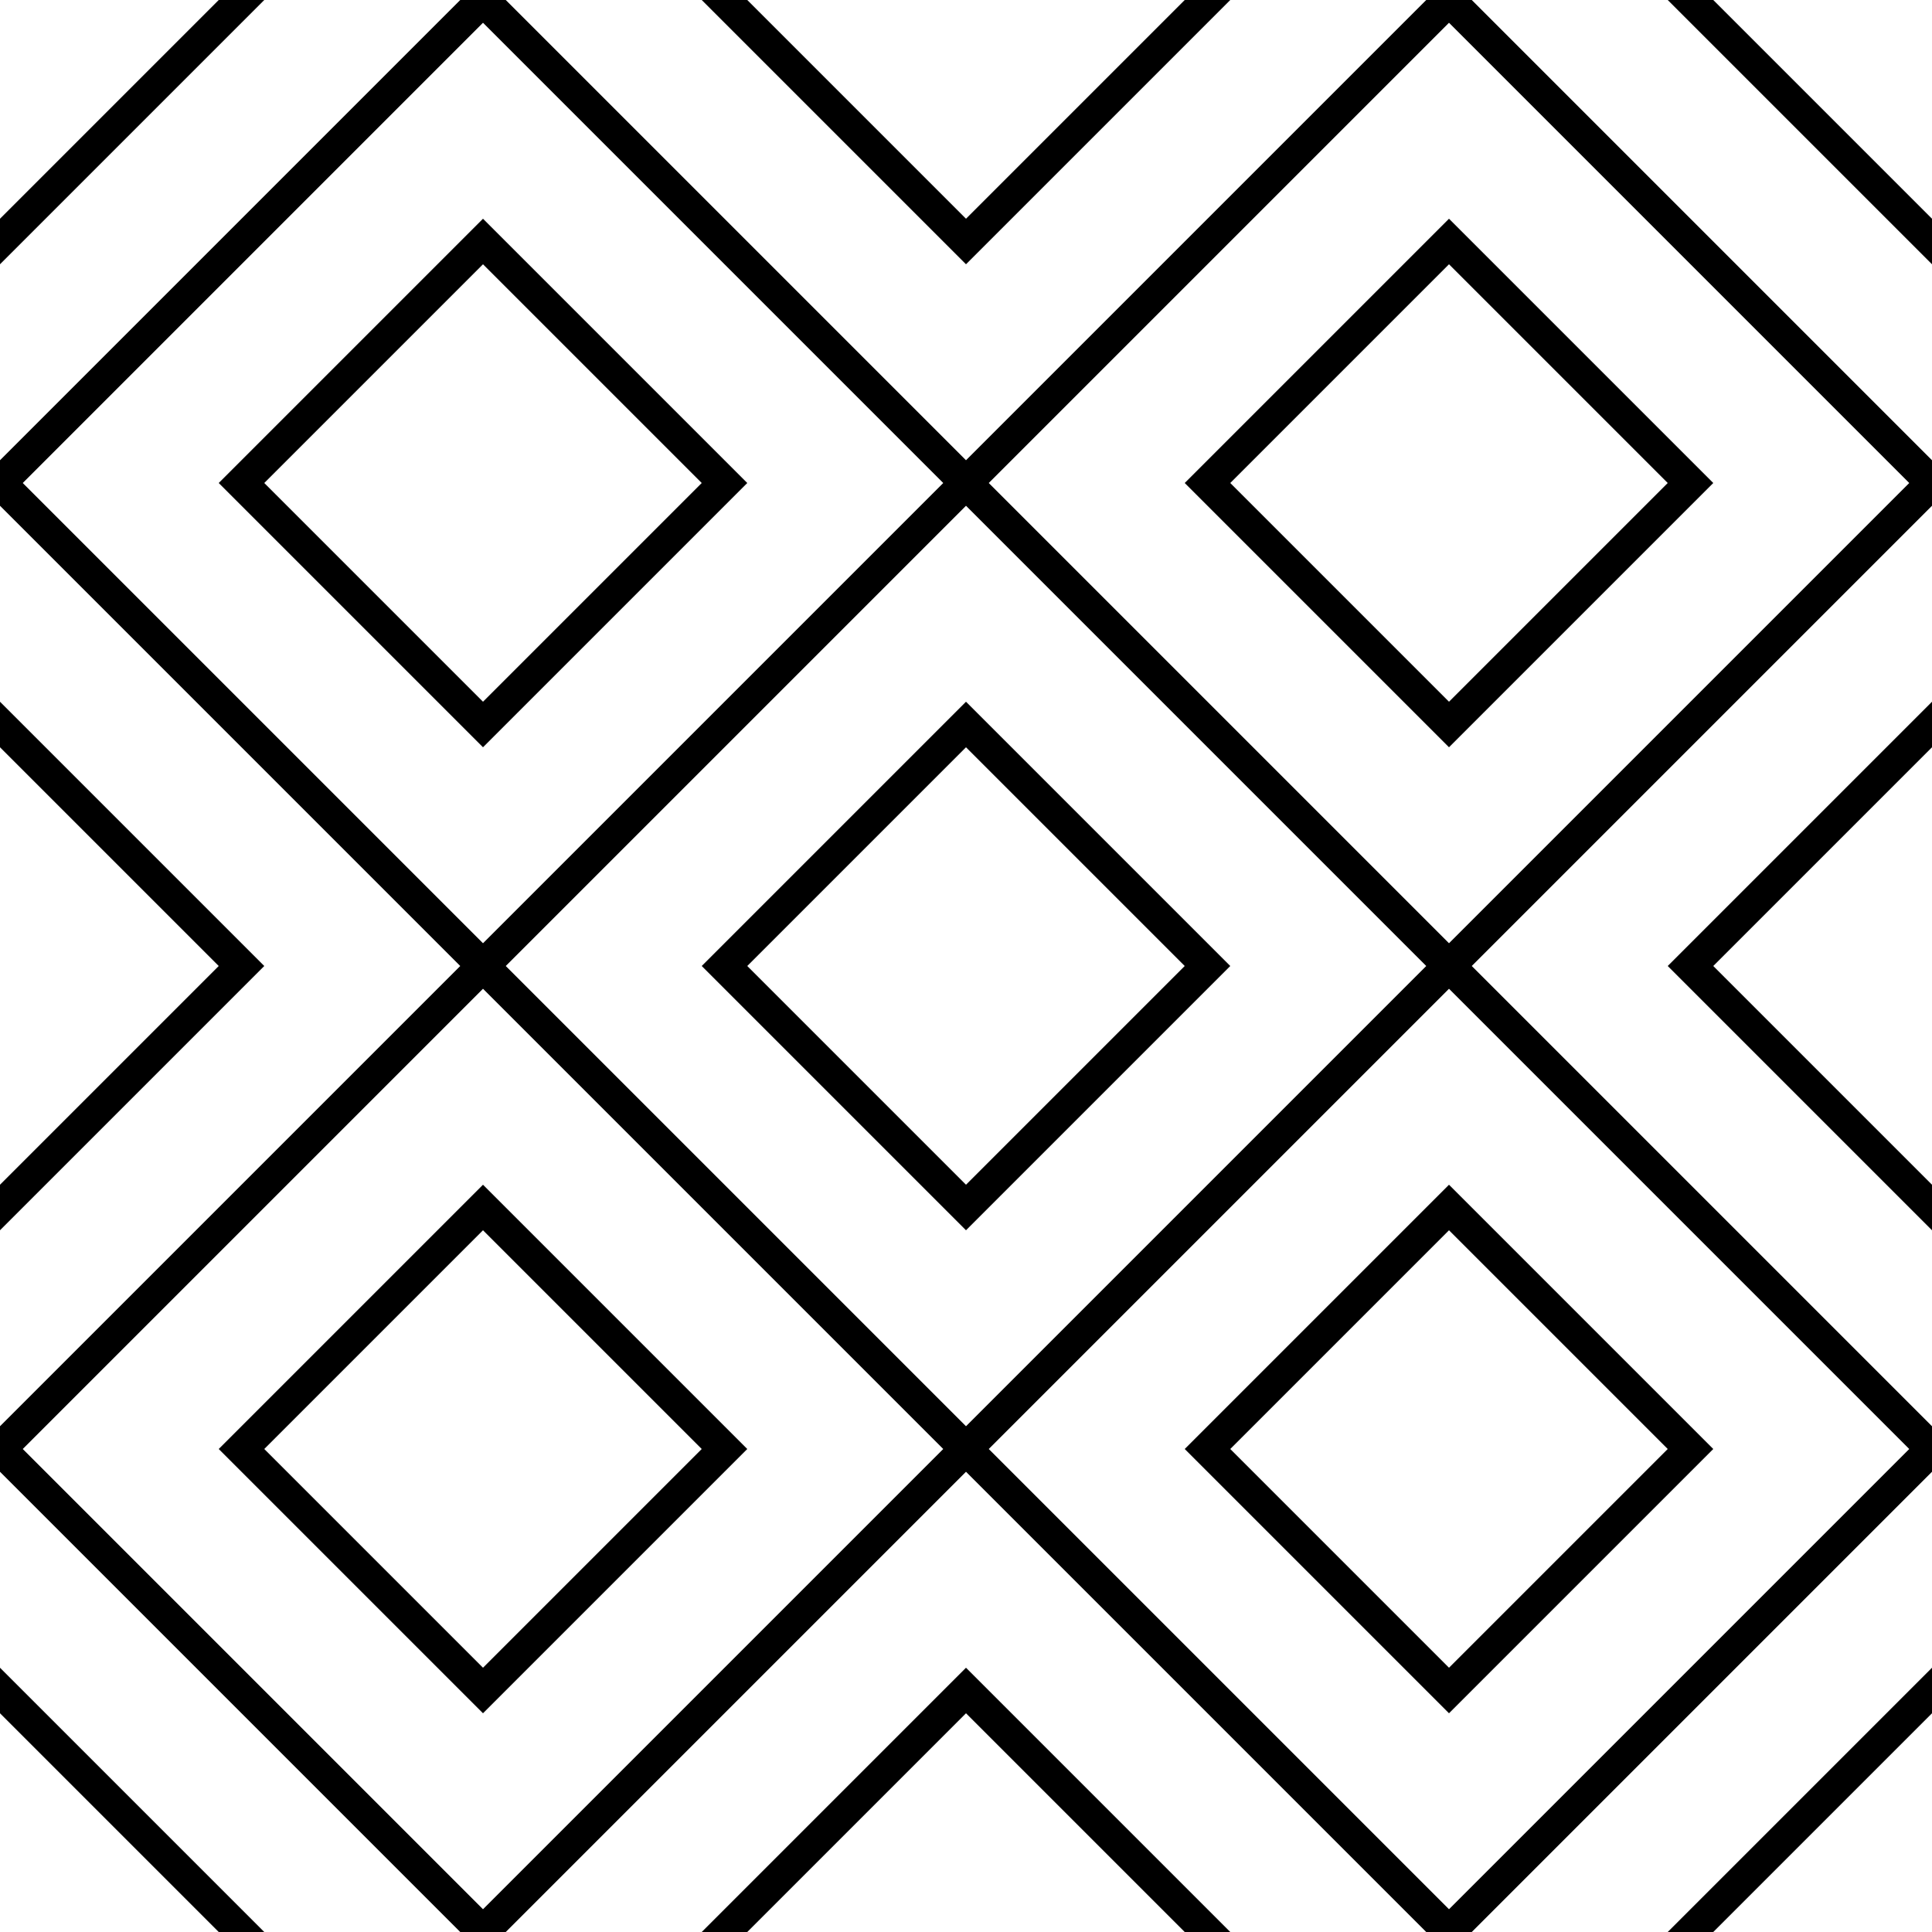 <svg class="rh-pattern group-2a infrastructure" xmlns="http://www.w3.org/2000/svg" viewBox="0 0 60 60" height="60" width="60">
<path d="M 37.5,60 30,52.5 22.5,60 M 37.5,0 30,7.5 22.5,0 M 60,37.5 52.5,30 60,22.5 M 60,45 45,60 M 60,15 45,0 M 0,15 15,0 M 0,45 15,60 M 52.5,0 60,7.5 m 0,45 -7.5,7.5 M 7.5,0 0,7.5 m 0,45 7.5,7.5 M 0,37.5 7.5,30 0,22.5 m 30,0 L 22.5,30 30,37.5 37.5,30 Z M 45,37.5 37.5,45 45,52.5 52.5,45 Z M 15,37.5 7.5,45 15,52.5 22.5,45 Z M 45,7.5 37.5,15 45,22.5 52.5,15 Z M 15,7.5 7.5,15 15,22.5 22.5,15 Z M 45,0 0,45 M 60,15 15,60 M 15,0 60,45 M 0,15 45,60"
 style="fill:none;stroke:hsl(0, 0%, 69%);stroke-linecap:square" /></svg>
